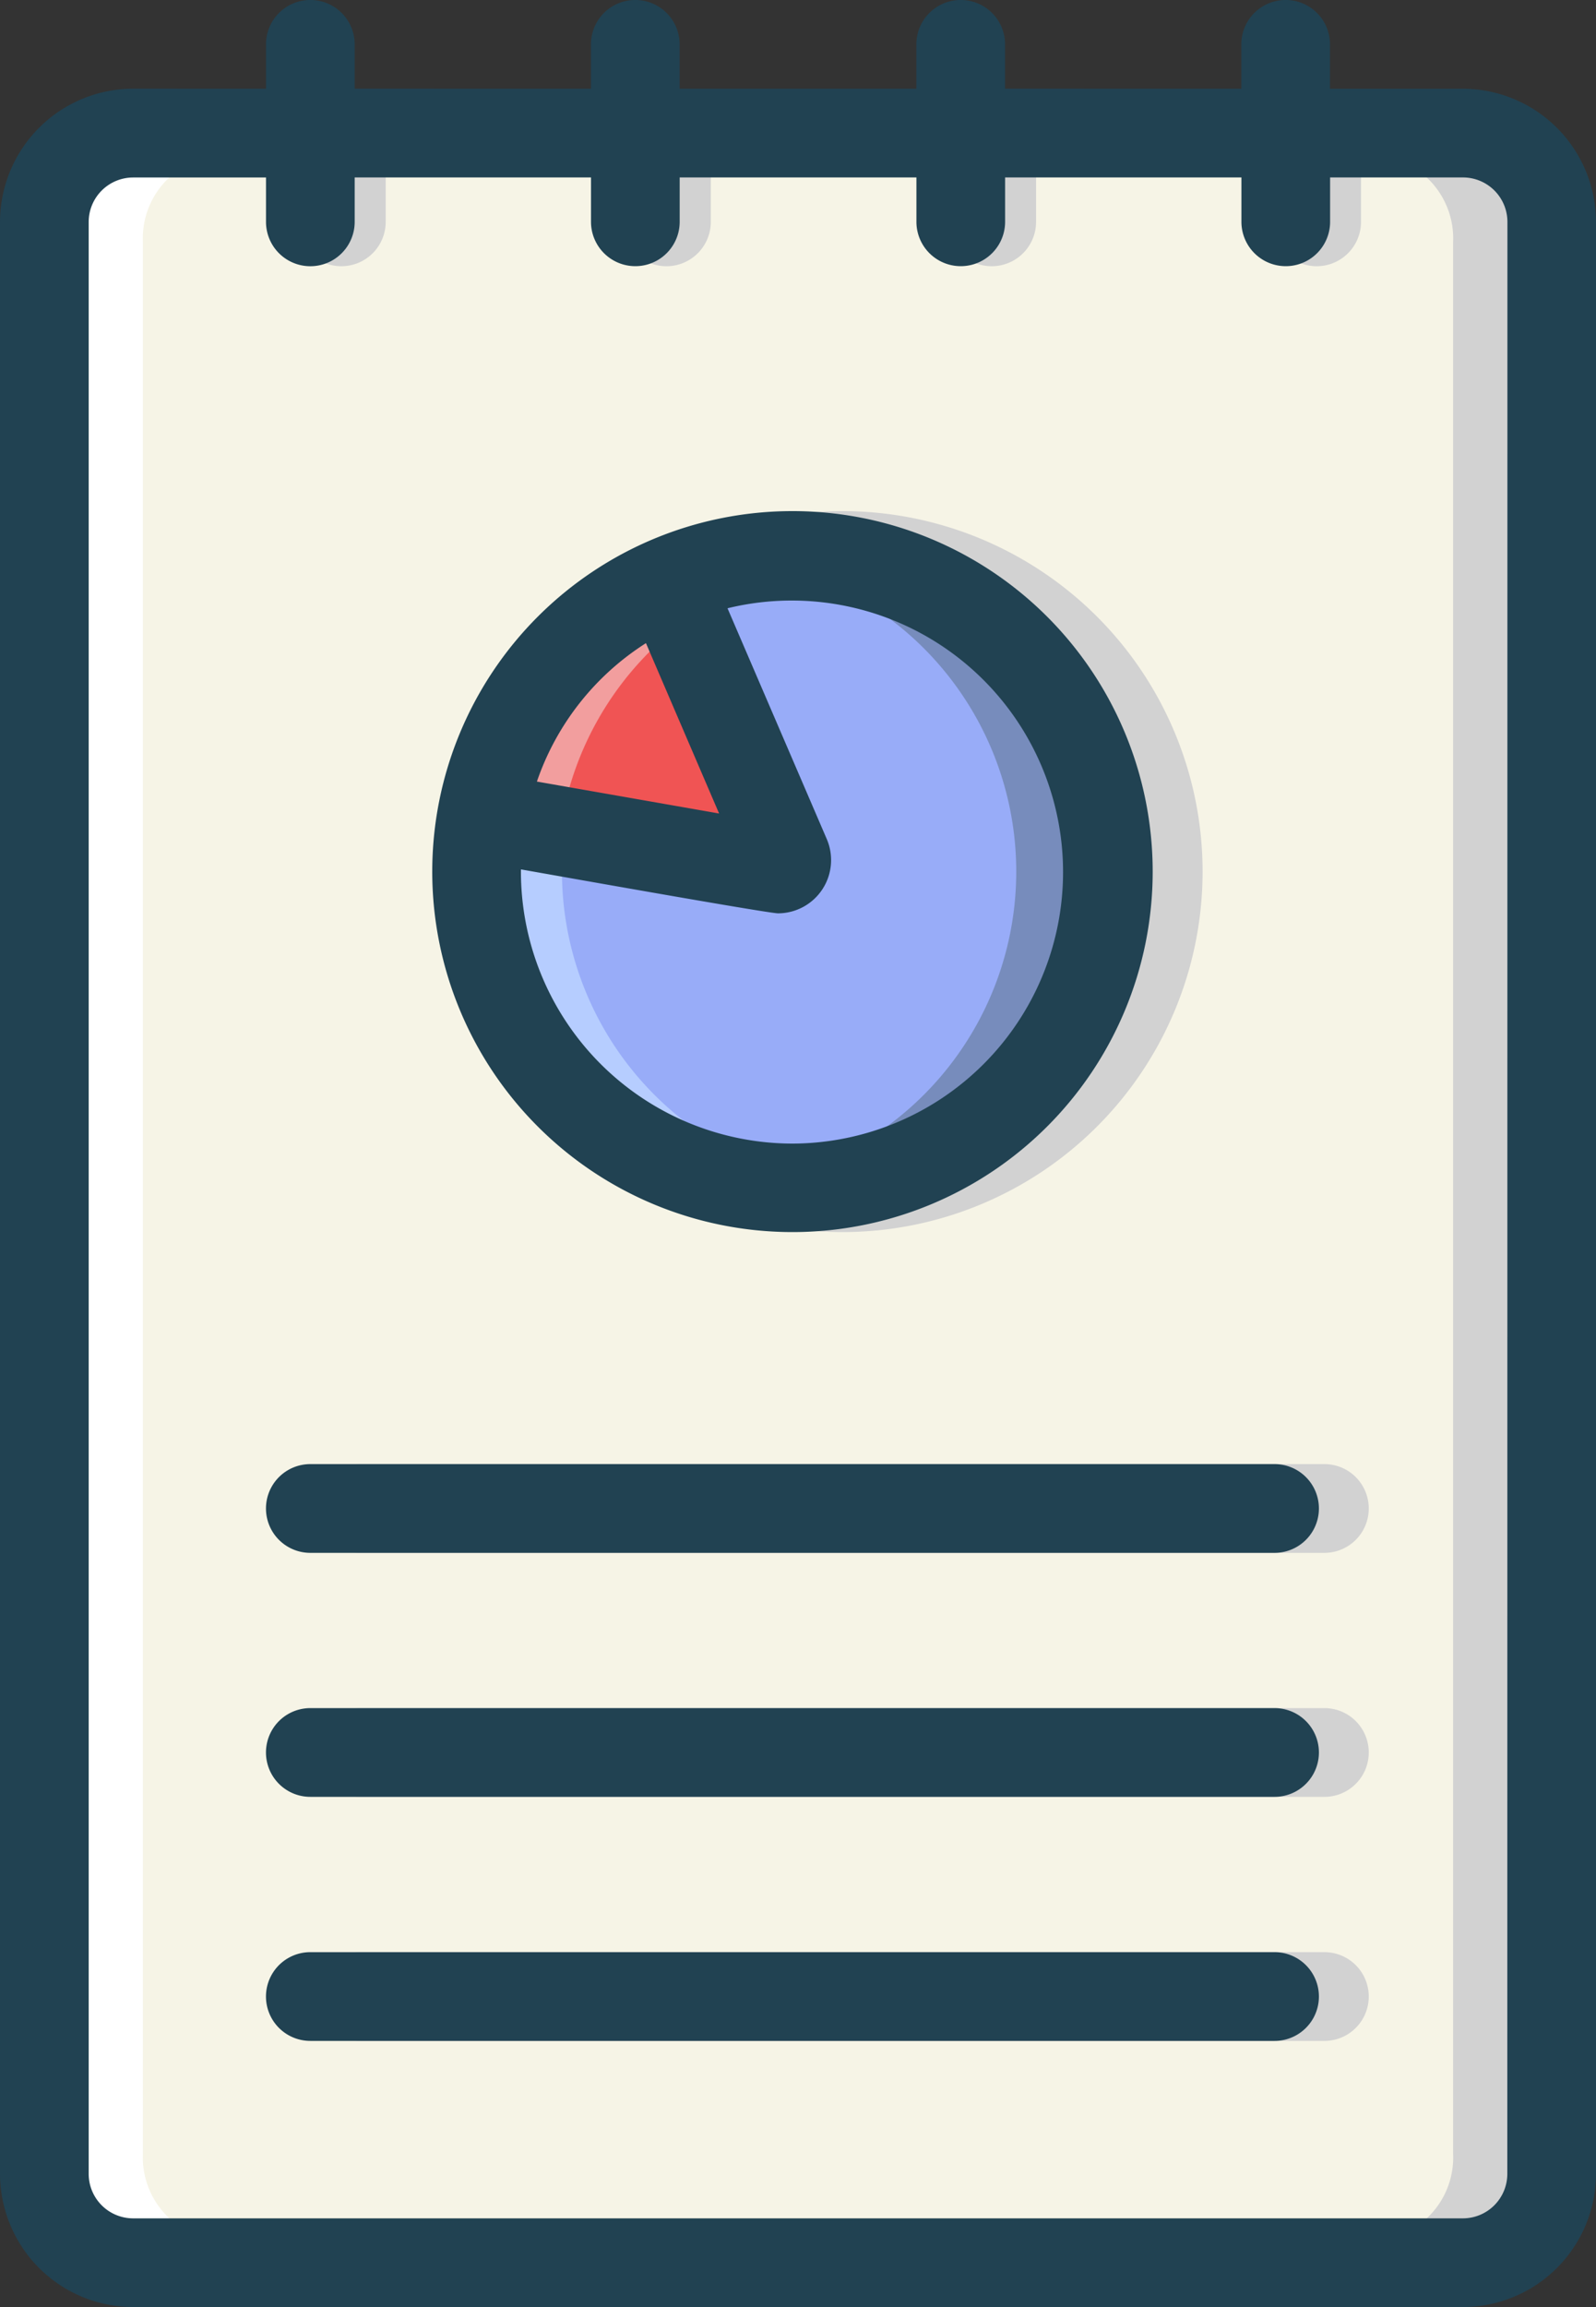 <svg xmlns="http://www.w3.org/2000/svg" width="30" height="43.333" viewBox="0 0 30 43.333"><rect x="0" y="0" width="30" height="43.333" fill="#333333" stroke="none"/><defs><style>.a{fill:#f6f4e6;}.b{fill:#d2d2d2;}.c{fill:#fff;}.d{fill:#98acf8;}.e{fill:#778cbc;}.f{fill:#f05454;}.g{fill:#b6cdff;}.h{fill:#f29e9e;}.i{fill:#214252;}</style></defs><g transform="translate(-14 -6)"><rect class="a" width="28.333" height="40" rx="2" transform="translate(14.833 8.5)"/><path class="b" d="M46.852,9.5H45a1.562,1.562,0,0,1,1.481,1.632v35.9A1.562,1.562,0,0,1,45,48.667h1.852a1.562,1.562,0,0,0,1.481-1.632v-35.9A1.562,1.562,0,0,0,46.852,9.5Z" transform="translate(-5.167 -0.583)"/><path class="c" d="M16.481,9.5h1.852a1.562,1.562,0,0,0-1.481,1.632v35.9a1.562,1.562,0,0,0,1.481,1.632H16.481A1.562,1.562,0,0,1,15,47.035v-35.9A1.562,1.562,0,0,1,16.481,9.5Z" transform="translate(-0.166 -0.583)"/><path class="b" d="M31.65,17.52A6.771,6.771,0,1,0,38.417,24.3,6.771,6.771,0,0,0,31.65,17.52ZM28.892,20l1.375,3.2-3.425-.6a5,5,0,0,1,2.05-2.6ZM31.65,29.4a5.111,5.111,0,0,1-5.108-5.15c.2.034,4.634.825,4.833.825a1,1,0,0,0,.917-1.392l-1.867-4.333A5.1,5.1,0,1,1,31.65,29.4Z" transform="translate(-1.812 -1.92)"/><path class="d" d="M24.964,23.434l5.545.97a.167.167,0,0,0,.182-.23L28.463,19a5.938,5.938,0,1,1-3.588,5.454C24.875,24.108,24.964,23.434,24.964,23.434Z" transform="translate(-1.812 -2.086)"/><path class="e" d="M31.817,18.52a5.951,5.951,0,0,0-.916.078,5.93,5.93,0,0,1,0,11.719,5.934,5.934,0,1,0,.916-11.8Z" transform="translate(-2.817 -2.087)"/><path class="f" d="M24.875,23.609a5.947,5.947,0,0,1,3.5-4.431L30.6,24.349a.167.167,0,0,1-.182.23Z" transform="translate(-1.813 -2.196)"/><path class="g" d="M26.375,25.44c0-.211.032-.538.058-.766l-1.469-.257s-.089.674-.089,1.023a5.9,5.9,0,0,0,6.687,5.885,5.935,5.935,0,0,1-5.187-5.885Z" transform="translate(-1.812 -3.07)"/><path class="h" d="M30.6,24.348l-4.228-.74a5.932,5.932,0,0,1,2.3-3.732l-.3-.7a5.946,5.946,0,0,0-3.5,4.431l5.546.97a.167.167,0,0,0,.182-.23Z" transform="translate(-1.812 -2.196)"/><g transform="translate(19.583 8.5)"><path class="b" d="M40.083,40.667H21.958a.833.833,0,0,1,0-1.667H40.083a.833.833,0,0,1,0,1.667Z" transform="translate(-20.771 -14)"/><path class="b" d="M40.083,46.167H21.958a.833.833,0,1,1,0-1.667H40.083a.833.833,0,0,1,0,1.667Z" transform="translate(-20.771 -14.917)"/><path class="b" d="M40.083,51.667H21.958a.833.833,0,1,1,0-1.667H40.083a.833.833,0,0,1,0,1.667Z" transform="translate(-20.771 -15.833)"/><path class="b" d="M22.367,9v1.667a.833.833,0,0,1-1.667,0V9Z" transform="translate(-20.7 -9)"/><path class="b" d="M29.7,9v1.667a.833.833,0,1,1-1.667,0V9Z" transform="translate(-21.922 -9)"/><path class="b" d="M44.367,9v1.667a.833.833,0,1,1-1.667,0V9Z" transform="translate(-24.367 -9)"/><path class="b" d="M37.037,9v1.667a.833.833,0,1,1-1.667,0V9Z" transform="translate(-23.145 -9)"/></g><path class="i" d="M30.525,17.52A6.771,6.771,0,1,0,37.292,24.3,6.771,6.771,0,0,0,30.525,17.52ZM27.767,20l1.375,3.2-3.425-.6a5,5,0,0,1,2.05-2.6ZM30.525,29.4a5.111,5.111,0,0,1-5.108-5.15c.2.034,4.634.825,4.833.825a1,1,0,0,0,.917-1.392L29.3,19.345A5.1,5.1,0,1,1,30.525,29.4Z" transform="translate(-1.625 -1.92)"/><path class="i" d="M38.958,40.667H20.833a.833.833,0,0,1,0-1.667H38.958a.833.833,0,0,1,0,1.667Z" transform="translate(-1 -5.5)"/><path class="i" d="M38.958,46.167H20.833a.833.833,0,1,1,0-1.667H38.958a.833.833,0,0,1,0,1.667Z" transform="translate(-1 -6.417)"/><path class="i" d="M38.958,51.667H20.833a.833.833,0,1,1,0-1.667H38.958a.833.833,0,0,1,0,1.667Z" transform="translate(-1 -7.333)"/><path class="i" d="M41.5,7.667H39V6.833a.833.833,0,1,0-1.667,0v.833H32.892V6.833a.833.833,0,1,0-1.667,0v.833h-4.45V6.833a.833.833,0,1,0-1.667,0v.833H20.667V6.833a.833.833,0,1,0-1.667,0v.833H16.5a2.507,2.507,0,0,0-2.5,2.5V46.833a2.507,2.507,0,0,0,2.5,2.5h25a2.507,2.507,0,0,0,2.5-2.5V10.167A2.507,2.507,0,0,0,41.5,7.667Zm.833,39.167a.836.836,0,0,1-.833.833h-25a.836.836,0,0,1-.833-.833V10.167a.836.836,0,0,1,.833-.833H19v.833a.833.833,0,1,0,1.667,0V9.333h4.442v.833a.833.833,0,1,0,1.667,0V9.333h4.45v.833a.833.833,0,1,0,1.667,0V9.333h4.442v.833a.833.833,0,1,0,1.667,0V9.333h2.5a.836.836,0,0,1,.833.833Z" transform="translate(0)"/></g></svg>